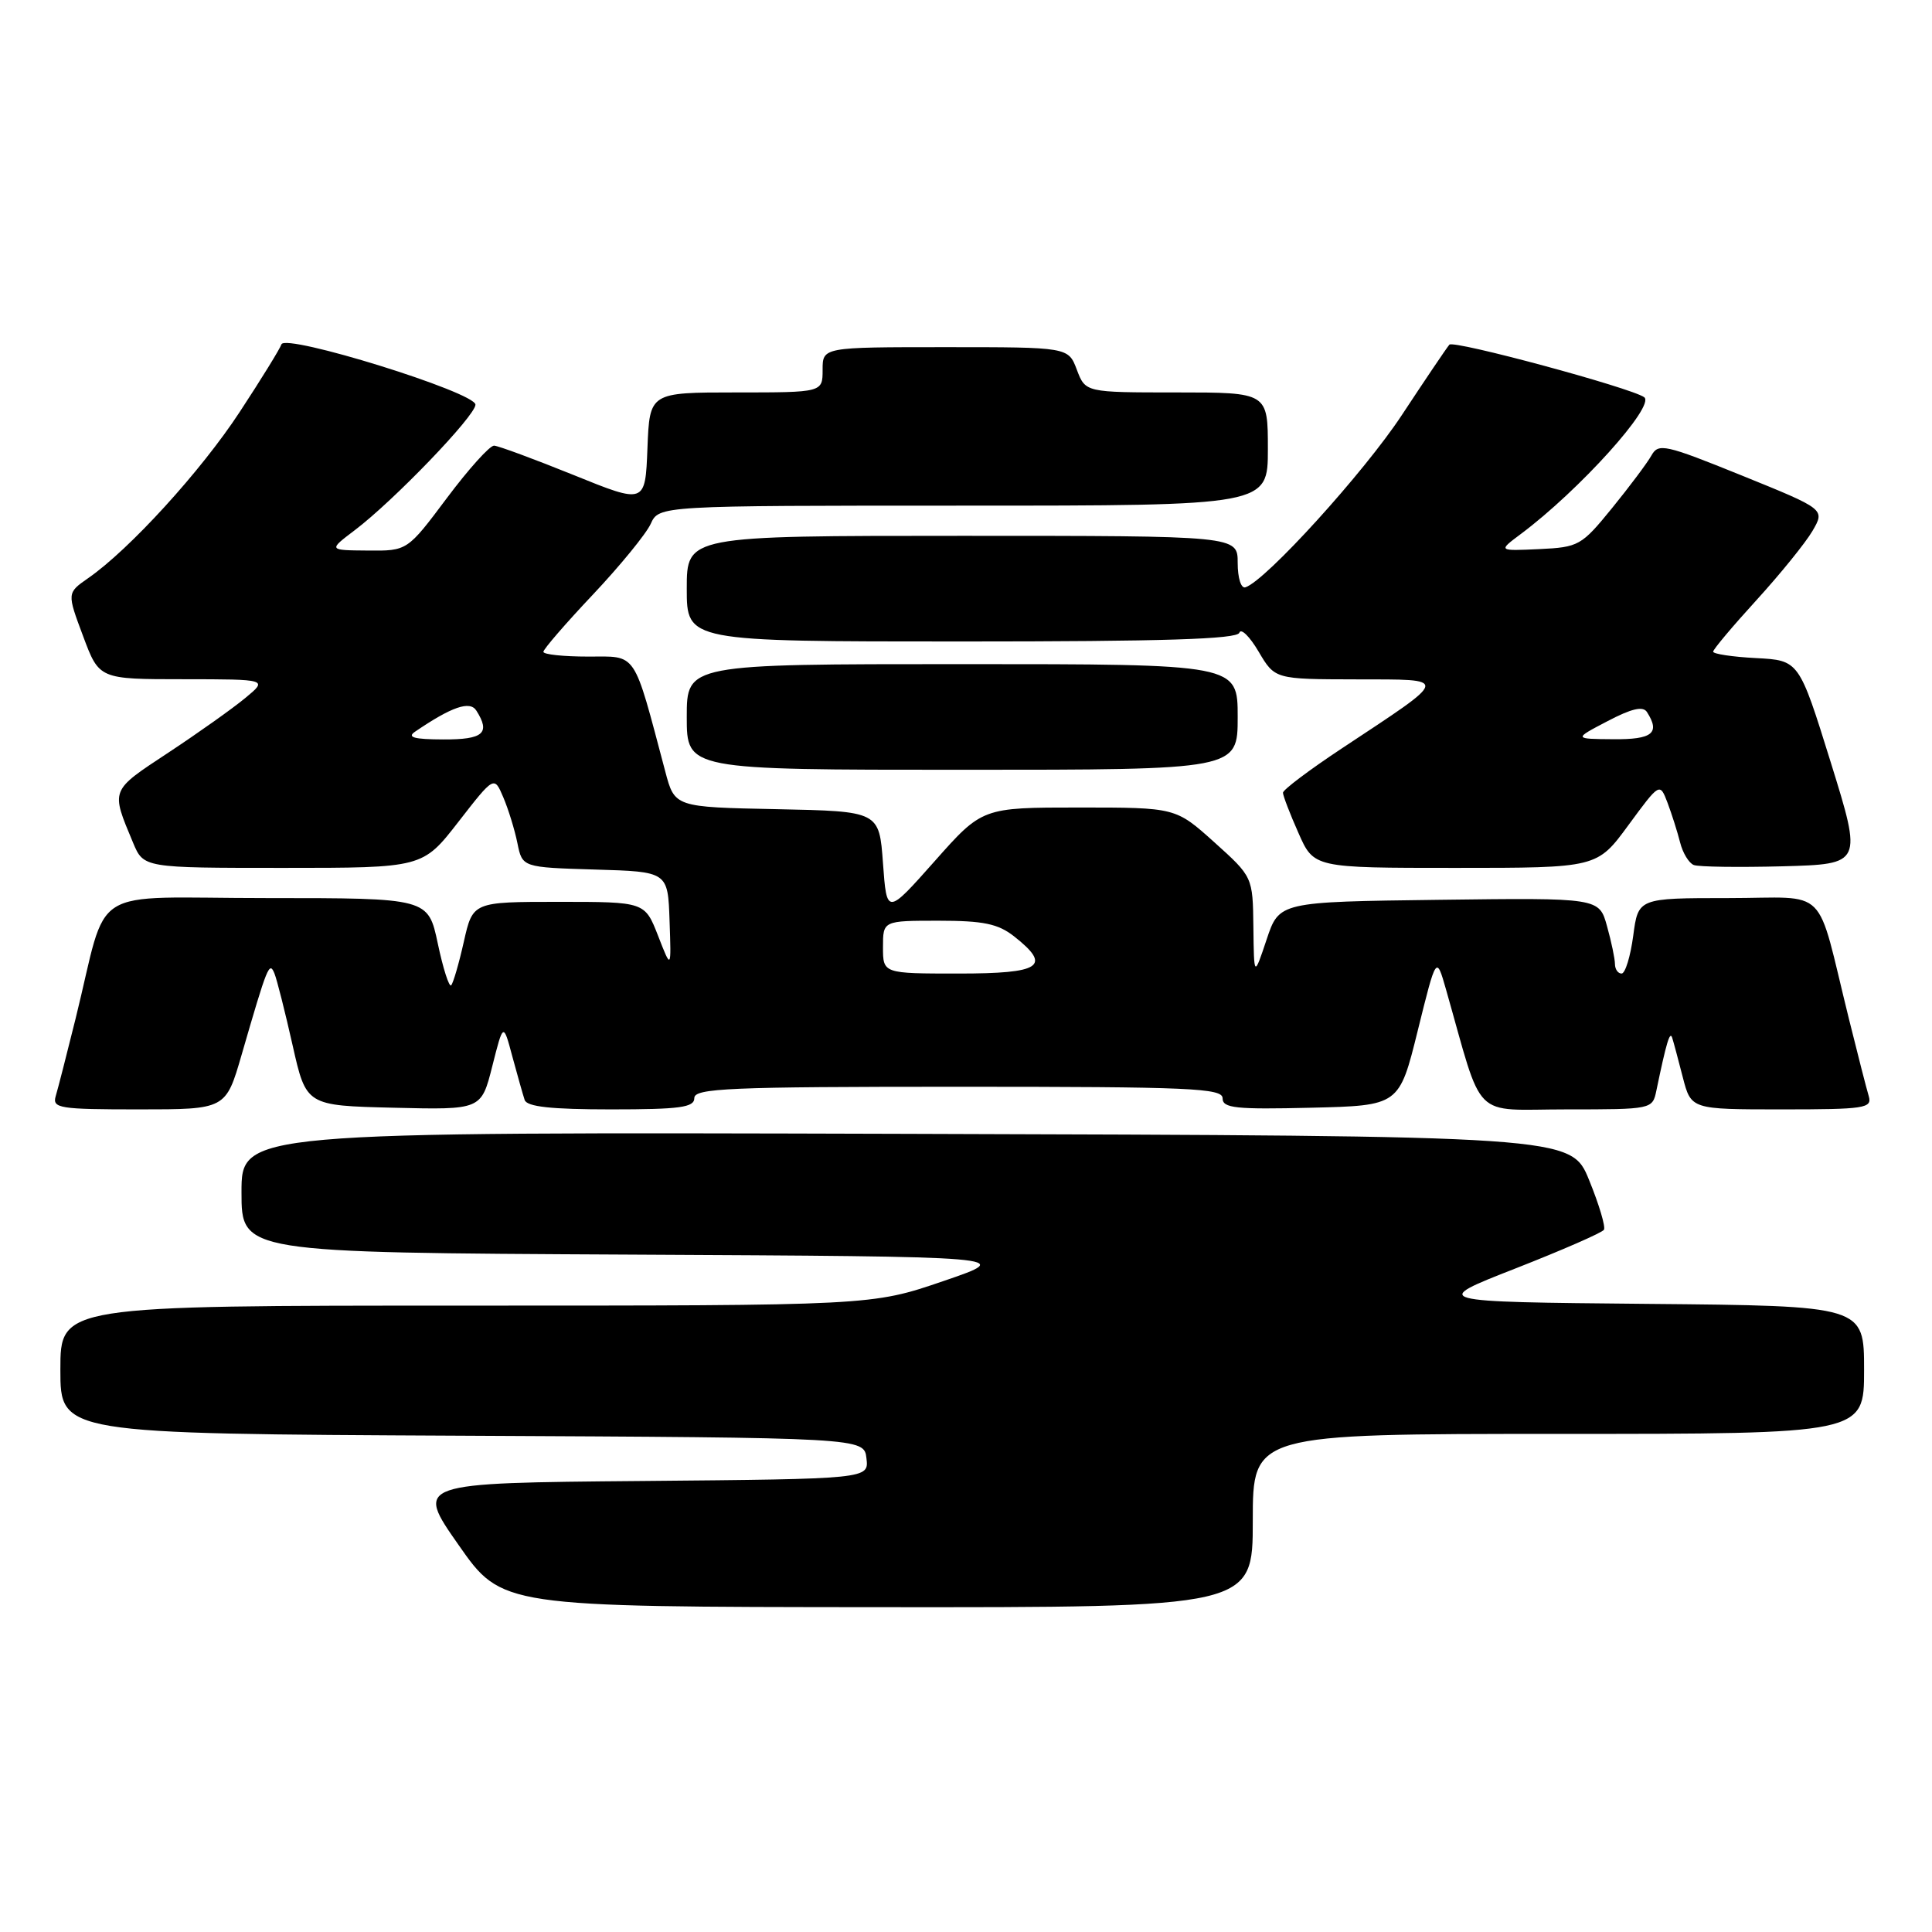 <?xml version="1.0" encoding="UTF-8" standalone="no"?>
<!DOCTYPE svg PUBLIC "-//W3C//DTD SVG 1.1//EN" "http://www.w3.org/Graphics/SVG/1.1/DTD/svg11.dtd" >
<svg xmlns="http://www.w3.org/2000/svg" xmlns:xlink="http://www.w3.org/1999/xlink" version="1.1" viewBox="0 0 256 256">
 <g >
 <path fill="currentColor"
d=" M 166.00 201.50 C 166.00 190.00 166.00 190.00 206.50 190.00 C 247.00 190.00 247.00 190.00 247.00 181.52 C 247.00 173.03 247.00 173.03 218.26 172.77 C 189.51 172.50 189.51 172.50 200.80 168.08 C 207.02 165.64 212.29 163.34 212.53 162.95 C 212.77 162.57 211.89 159.61 210.57 156.38 C 208.18 150.50 208.18 150.50 120.09 150.24 C 32.00 149.99 32.00 149.99 32.00 157.99 C 32.00 165.98 32.00 165.98 83.25 166.24 C 134.50 166.50 134.50 166.50 125.00 169.75 C 115.50 173.00 115.50 173.00 61.75 173.00 C 8.00 173.00 8.00 173.00 8.00 181.49 C 8.00 189.98 8.00 189.98 61.25 190.24 C 114.50 190.50 114.50 190.50 114.81 193.24 C 115.13 195.97 115.13 195.97 85.07 196.24 C 55.01 196.50 55.01 196.50 60.76 204.71 C 66.50 212.92 66.50 212.92 116.25 212.96 C 166.00 213.00 166.00 213.00 166.00 201.50 Z  M 32.02 139.75 C 35.44 127.95 35.69 127.32 36.37 129.00 C 36.70 129.82 37.78 134.10 38.77 138.50 C 40.57 146.50 40.57 146.50 52.17 146.78 C 63.77 147.06 63.77 147.06 65.23 141.28 C 66.69 135.50 66.69 135.50 67.89 140.00 C 68.56 142.47 69.29 145.06 69.52 145.75 C 69.82 146.65 73.03 147.00 80.97 147.00 C 90.11 147.00 92.00 146.74 92.00 145.50 C 92.00 144.20 96.56 144.00 127.00 144.00 C 157.77 144.00 162.00 144.19 162.00 145.53 C 162.00 146.84 163.74 147.02 173.70 146.78 C 185.40 146.50 185.40 146.50 187.86 136.56 C 190.32 126.62 190.32 126.62 191.59 131.06 C 196.64 148.79 194.86 147.00 207.55 147.00 C 218.92 147.00 218.96 146.99 219.48 144.50 C 220.80 138.15 221.27 136.57 221.57 137.50 C 221.75 138.05 222.38 140.41 222.98 142.75 C 224.08 147.00 224.08 147.00 236.11 147.00 C 247.09 147.00 248.09 146.85 247.62 145.25 C 247.33 144.29 246.15 139.68 244.99 135.00 C 240.52 116.96 242.56 119.00 229.00 119.00 C 217.07 119.00 217.07 119.00 216.41 124.00 C 216.04 126.75 215.35 129.00 214.87 129.00 C 214.39 129.00 214.00 128.44 213.99 127.75 C 213.99 127.06 213.52 124.80 212.94 122.73 C 211.90 118.96 211.90 118.96 190.70 119.23 C 169.50 119.50 169.50 119.50 167.83 124.50 C 166.16 129.50 166.16 129.50 166.08 122.84 C 166.00 116.19 166.00 116.19 160.89 111.59 C 155.78 107.00 155.78 107.00 142.97 107.00 C 130.15 107.00 130.15 107.00 123.83 114.13 C 117.50 121.26 117.50 121.26 117.00 114.38 C 116.50 107.50 116.50 107.50 102.95 107.22 C 89.40 106.95 89.40 106.95 88.15 102.22 C 83.85 86.04 84.49 87.00 77.93 87.00 C 74.67 87.00 72.00 86.72 72.00 86.37 C 72.00 86.03 74.95 82.61 78.56 78.79 C 82.16 74.97 85.61 70.75 86.22 69.42 C 87.32 67.00 87.32 67.00 127.66 67.00 C 168.00 67.00 168.00 67.00 168.00 59.50 C 168.00 52.00 168.00 52.00 155.91 52.00 C 143.83 52.00 143.83 52.00 142.69 49.00 C 141.56 46.00 141.56 46.00 125.28 46.00 C 109.00 46.00 109.00 46.00 109.00 49.00 C 109.00 52.00 109.00 52.00 97.54 52.00 C 86.08 52.00 86.08 52.00 85.79 59.39 C 85.50 66.79 85.50 66.79 76.00 62.94 C 70.78 60.83 66.04 59.08 65.47 59.05 C 64.91 59.02 62.09 62.15 59.21 66.00 C 53.97 73.00 53.97 73.00 48.74 72.95 C 43.50 72.91 43.50 72.91 47.00 70.26 C 52.16 66.36 63.00 55.09 63.00 53.62 C 63.00 51.98 37.78 44.15 37.29 45.63 C 37.10 46.21 34.61 50.25 31.76 54.59 C 26.64 62.41 17.15 72.82 11.68 76.61 C 8.87 78.57 8.87 78.57 11.01 84.29 C 13.14 90.00 13.14 90.00 24.32 90.00 C 35.50 90.01 35.50 90.01 32.50 92.49 C 30.85 93.86 26.26 97.12 22.29 99.74 C 14.56 104.84 14.67 104.57 17.63 111.66 C 19.03 115.00 19.03 115.00 37.51 115.00 C 56.00 115.00 56.00 115.00 60.74 108.90 C 65.48 102.80 65.48 102.80 66.69 105.65 C 67.36 107.22 68.20 109.95 68.56 111.72 C 69.21 114.93 69.21 114.93 78.85 115.22 C 88.50 115.50 88.50 115.50 88.72 122.00 C 88.95 128.50 88.95 128.50 87.20 124.00 C 85.44 119.50 85.44 119.50 74.05 119.50 C 62.65 119.50 62.65 119.50 61.46 124.78 C 60.81 127.68 60.05 130.28 59.78 130.56 C 59.51 130.83 58.71 128.34 58.01 125.02 C 56.73 119.00 56.73 119.00 35.40 119.00 C 11.15 119.00 14.49 116.89 10.01 135.00 C 8.85 139.68 7.67 144.29 7.38 145.25 C 6.91 146.85 7.88 147.00 18.39 147.00 C 29.92 147.00 29.92 147.00 32.02 139.75 Z  M 215.77 109.34 C 219.93 103.68 219.93 103.68 220.96 106.38 C 221.52 107.87 222.27 110.23 222.62 111.62 C 222.97 113.02 223.79 114.37 224.44 114.62 C 225.10 114.87 230.39 114.94 236.20 114.79 C 246.77 114.50 246.77 114.50 242.58 101.00 C 238.38 87.50 238.38 87.50 232.69 87.20 C 229.56 87.04 227.00 86.65 227.00 86.35 C 227.00 86.05 229.59 82.97 232.75 79.51 C 235.91 76.04 239.25 71.92 240.17 70.34 C 241.83 67.48 241.83 67.48 230.83 63.02 C 220.60 58.88 219.75 58.69 218.82 60.36 C 218.27 61.34 215.92 64.48 213.61 67.32 C 209.55 72.31 209.19 72.51 203.95 72.76 C 198.50 73.01 198.50 73.01 201.50 70.77 C 209.25 64.99 219.40 53.73 217.86 52.63 C 216.10 51.38 192.60 45.03 192.05 45.67 C 191.66 46.13 188.83 50.33 185.75 55.00 C 180.77 62.57 167.75 76.92 165.03 77.82 C 164.45 78.02 164.00 76.60 164.00 74.58 C 164.00 71.00 164.00 71.00 127.50 71.00 C 91.00 71.00 91.00 71.00 91.00 78.00 C 91.00 85.00 91.00 85.00 127.42 85.00 C 154.22 85.00 163.94 84.69 164.22 83.84 C 164.43 83.20 165.58 84.32 166.77 86.34 C 168.93 90.00 168.93 90.00 179.72 90.02 C 192.17 90.05 192.27 89.59 177.75 99.20 C 173.49 102.02 170.00 104.65 170.00 105.04 C 170.00 105.43 170.92 107.83 172.05 110.37 C 174.09 115.00 174.09 115.00 192.85 115.00 C 211.62 115.00 211.62 115.00 215.77 109.34 Z  M 164.00 95.00 C 164.00 88.00 164.00 88.00 127.50 88.00 C 91.00 88.00 91.00 88.00 91.00 95.00 C 91.00 102.00 91.00 102.00 127.50 102.00 C 164.00 102.00 164.00 102.00 164.00 95.00 Z  M 117.00 125.50 C 117.00 122.00 117.00 122.00 124.37 122.00 C 130.30 122.00 132.24 122.40 134.37 124.07 C 139.41 128.04 137.98 129.00 127.00 129.00 C 117.00 129.00 117.00 129.00 117.00 125.50 Z  M 55.00 96.95 C 59.86 93.64 62.27 92.81 63.12 94.16 C 65.02 97.15 64.05 98.00 58.75 97.98 C 54.86 97.97 53.89 97.70 55.00 96.95 Z  M 213.00 95.56 C 216.20 93.88 217.71 93.53 218.23 94.35 C 220.02 97.14 218.96 98.00 213.75 97.95 C 208.50 97.91 208.50 97.91 213.00 95.56 Z "/>
</g>
</svg>